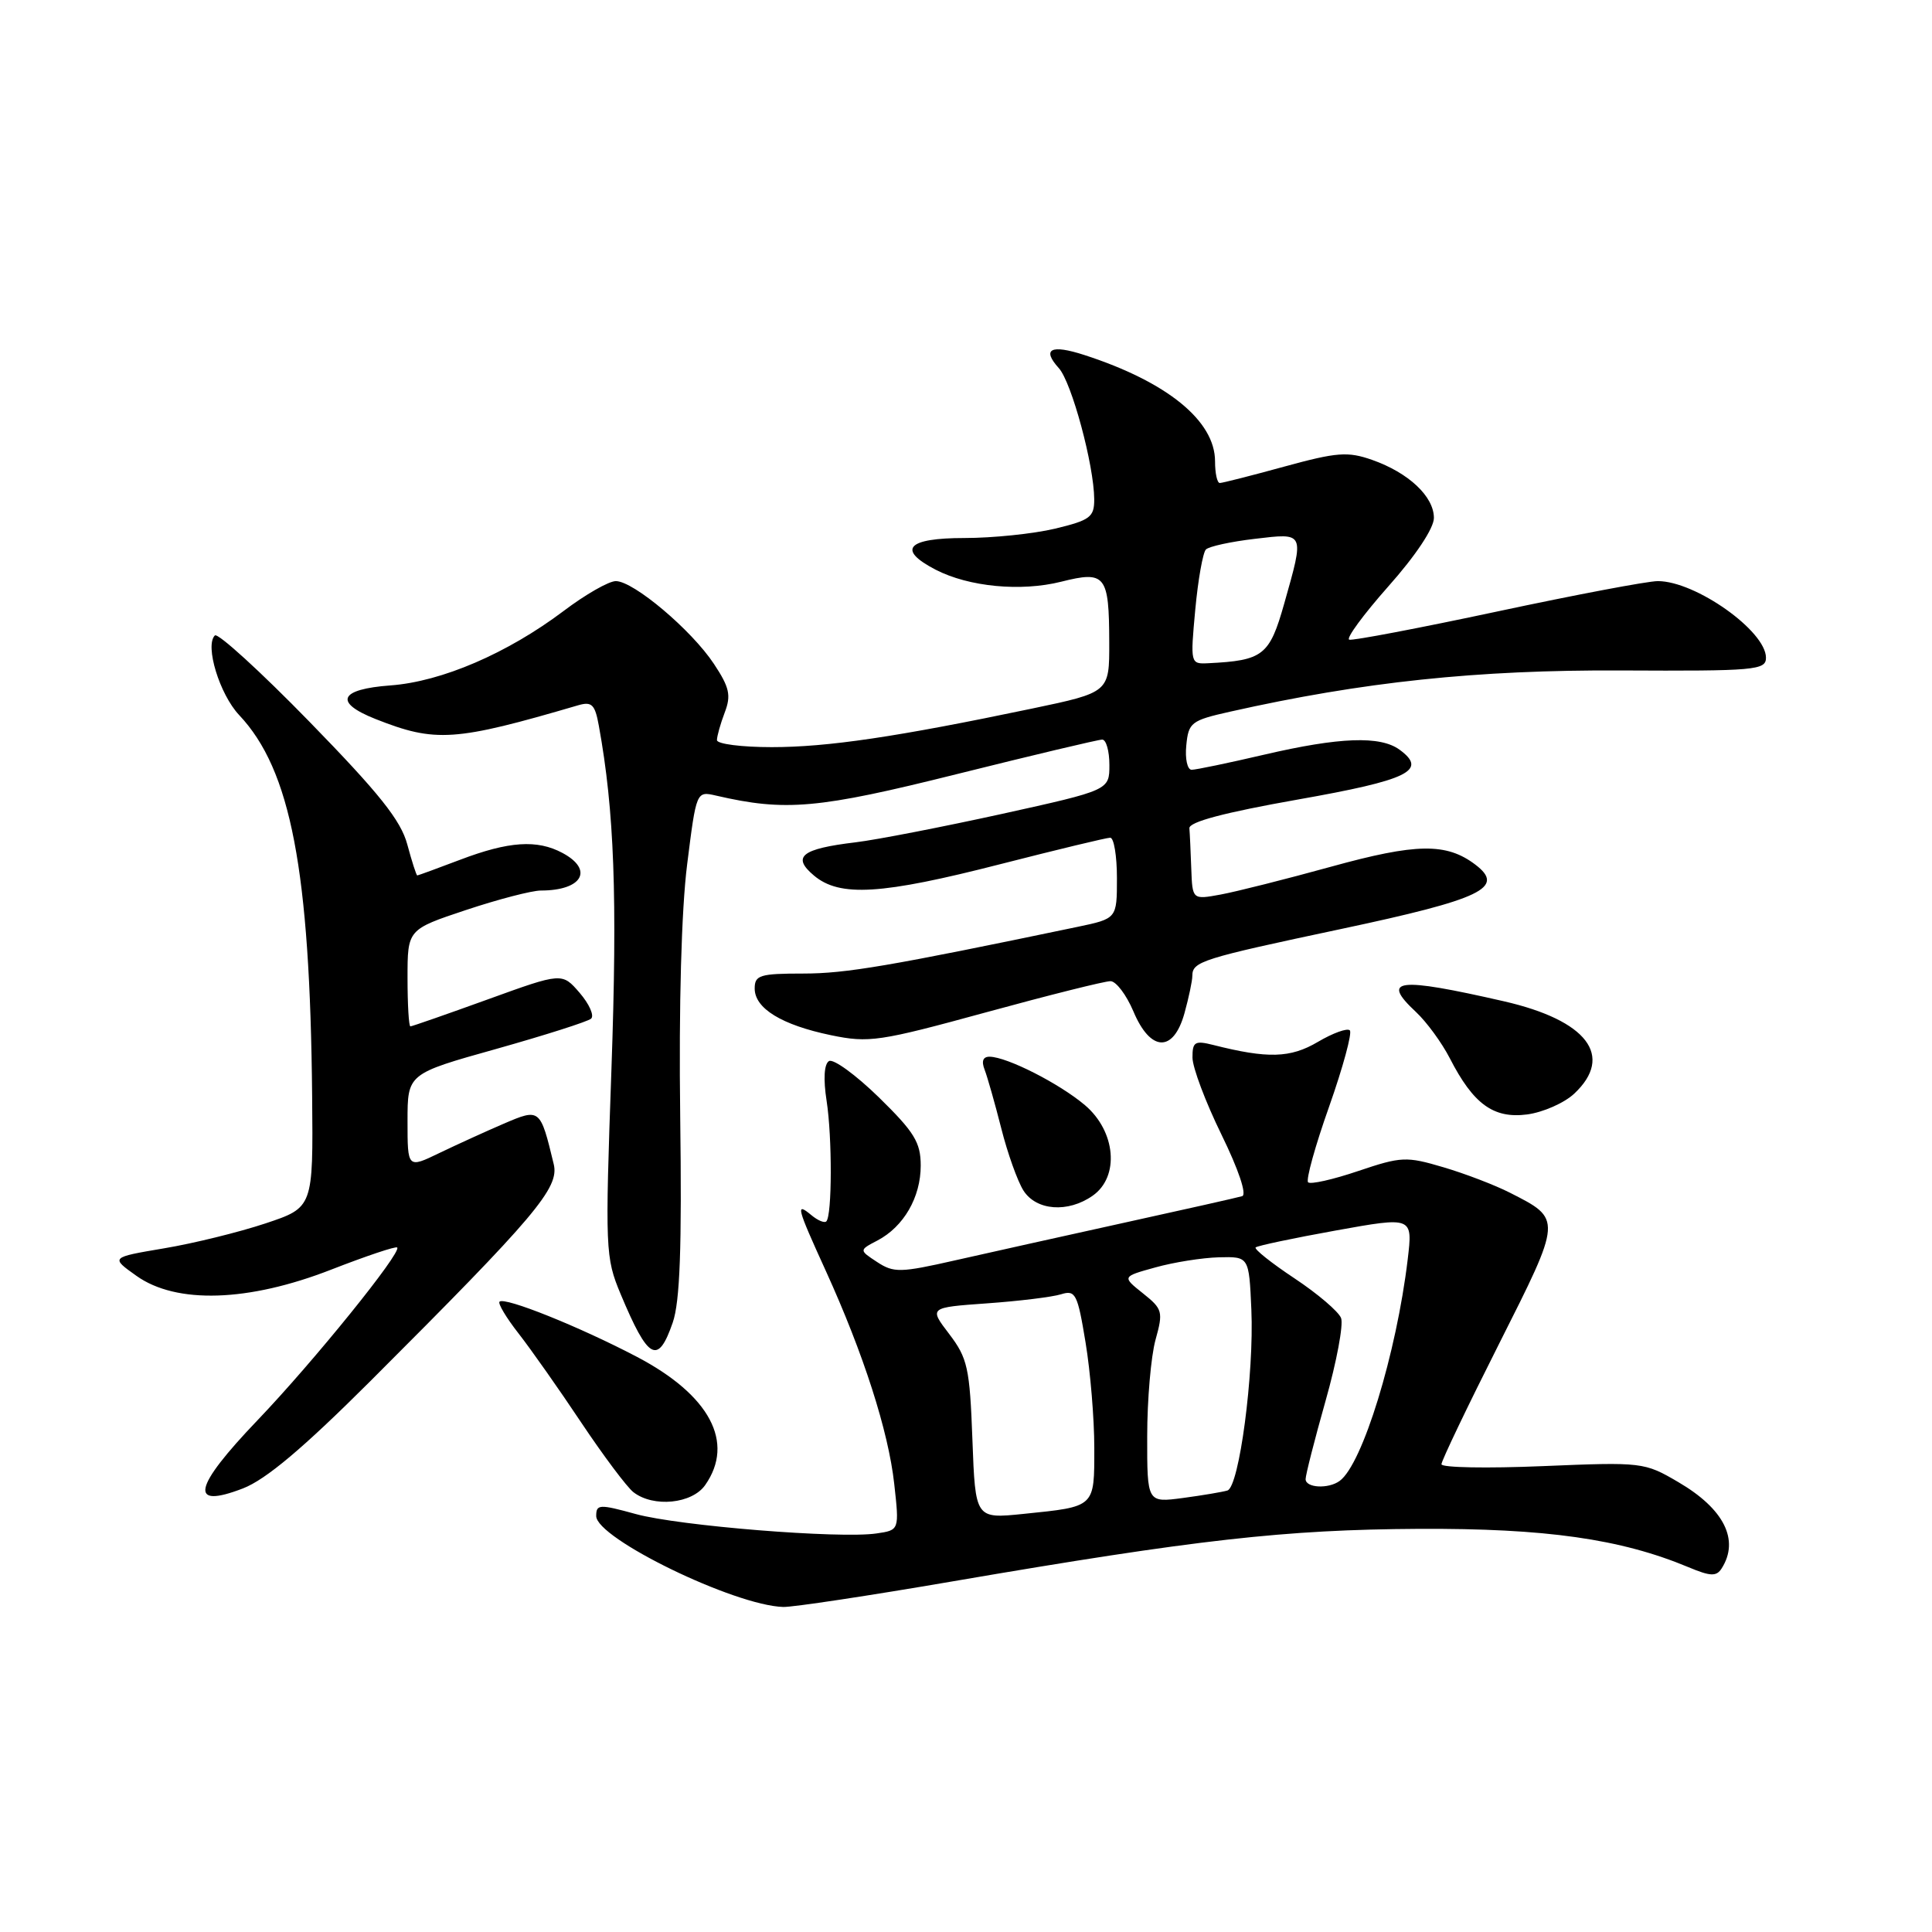 <?xml version="1.0" encoding="UTF-8" standalone="no"?>
<!DOCTYPE svg PUBLIC "-//W3C//DTD SVG 1.1//EN" "http://www.w3.org/Graphics/SVG/1.1/DTD/svg11.dtd" >
<svg xmlns="http://www.w3.org/2000/svg" xmlns:xlink="http://www.w3.org/1999/xlink" version="1.1" viewBox="0 0 256 256">
 <g >
 <path fill="currentColor"
d=" M 126.28 209.53 C 158.66 203.98 170.28 202.68 188.00 202.58 C 204.82 202.50 214.75 203.91 223.73 207.66 C 226.66 208.89 227.44 208.91 228.13 207.82 C 230.52 204.06 228.45 199.93 222.39 196.39 C 217.89 193.75 217.63 193.72 204.41 194.27 C 197.04 194.58 191.00 194.47 191.00 194.02 C 191.00 193.57 194.43 186.40 198.62 178.09 C 207.02 161.42 207.01 161.57 200.07 158.04 C 198.11 157.04 194.15 155.52 191.27 154.67 C 186.34 153.21 185.69 153.24 179.96 155.17 C 176.62 156.30 173.64 156.97 173.33 156.66 C 173.02 156.35 174.27 151.83 176.12 146.62 C 177.96 141.40 179.19 136.86 178.86 136.53 C 178.53 136.19 176.62 136.88 174.62 138.06 C 170.98 140.21 167.97 140.29 160.75 138.46 C 158.33 137.85 158.00 138.05 158.01 140.13 C 158.01 141.44 159.74 146.03 161.85 150.34 C 164.12 154.98 165.24 158.31 164.59 158.50 C 163.99 158.68 156.97 160.26 149.00 162.01 C 141.03 163.77 130.93 166.01 126.57 167.00 C 119.30 168.65 118.43 168.67 116.23 167.23 C 113.82 165.65 113.82 165.65 116.27 164.37 C 119.75 162.54 122.00 158.65 122.00 154.45 C 122.00 151.37 121.16 150.01 116.44 145.39 C 113.38 142.41 110.41 140.25 109.84 140.60 C 109.20 141.00 109.08 142.98 109.53 145.87 C 110.28 150.72 110.26 161.08 109.49 161.84 C 109.25 162.09 108.36 161.72 107.52 161.02 C 105.38 159.24 105.56 159.92 109.43 168.41 C 114.41 179.35 117.72 189.64 118.49 196.62 C 119.17 202.75 119.17 202.75 116.14 203.19 C 111.27 203.91 89.97 202.19 84.25 200.62 C 79.41 199.29 79.00 199.31 79.00 200.88 C 79.00 203.84 97.30 212.74 103.78 212.93 C 105.03 212.97 115.16 211.44 126.28 209.53 Z  M 49.05 183.03 C 71.02 161.08 74.14 157.40 73.37 154.25 C 71.59 146.86 71.55 146.84 66.76 148.89 C 64.39 149.91 60.55 151.66 58.22 152.78 C 54.00 154.82 54.00 154.82 54.00 148.55 C 54.00 142.28 54.00 142.28 65.75 138.99 C 72.21 137.17 77.87 135.37 78.32 134.98 C 78.77 134.59 78.09 133.05 76.81 131.56 C 74.48 128.86 74.48 128.86 64.62 132.43 C 59.20 134.39 54.59 136.00 54.38 136.00 C 54.17 136.00 54.00 133.11 54.00 129.58 C 54.00 123.16 54.00 123.16 61.75 120.58 C 66.02 119.16 70.48 118.00 71.67 118.00 C 77.15 118.00 78.72 115.26 74.53 113.02 C 71.17 111.22 67.42 111.47 60.95 113.93 C 57.95 115.07 55.40 116.00 55.29 116.00 C 55.17 116.00 54.58 114.16 53.97 111.90 C 53.12 108.71 50.25 105.12 41.02 95.65 C 34.51 88.97 28.86 83.82 28.47 84.20 C 27.12 85.54 29.10 92.00 31.69 94.75 C 38.54 102.01 41.08 115.28 41.36 145.25 C 41.50 160.00 41.50 160.00 35.17 162.11 C 31.68 163.27 25.64 164.76 21.74 165.41 C 14.64 166.61 14.64 166.61 18.07 169.05 C 23.35 172.82 32.90 172.52 43.89 168.23 C 48.51 166.43 52.44 165.11 52.63 165.30 C 53.27 165.93 41.54 180.44 34.12 188.19 C 25.58 197.12 24.96 200.01 32.20 197.22 C 35.24 196.04 40.16 191.90 49.05 183.03 Z  M 93.44 196.78 C 97.40 191.13 94.05 184.85 84.38 179.78 C 76.77 175.79 66.86 171.81 66.19 172.48 C 65.95 172.71 67.09 174.62 68.72 176.70 C 70.35 178.79 74.09 184.10 77.02 188.50 C 79.96 192.90 83.07 197.05 83.93 197.72 C 86.58 199.78 91.70 199.27 93.44 196.78 Z  M 89.14 175.25 C 90.10 172.48 90.36 165.33 90.13 147.88 C 89.94 133.30 90.29 120.54 91.05 114.54 C 92.27 104.82 92.27 104.82 94.88 105.42 C 104.08 107.55 108.39 107.17 126.80 102.57 C 136.86 100.06 145.53 98.00 146.05 98.00 C 146.57 98.00 147.00 99.51 147.00 101.35 C 147.00 104.70 147.00 104.70 132.75 107.85 C 124.91 109.57 116.20 111.27 113.38 111.61 C 106.18 112.47 104.88 113.52 107.86 116.02 C 111.28 118.89 116.78 118.55 132.57 114.50 C 140.08 112.58 146.63 111.00 147.11 111.00 C 147.60 111.00 148.00 113.41 148.00 116.36 C 148.00 121.72 148.00 121.72 142.75 122.82 C 117.84 128.02 112.09 129.00 106.45 129.00 C 100.69 129.00 100.00 129.21 100.00 130.98 C 100.00 133.62 103.57 135.81 110.11 137.17 C 115.14 138.21 116.51 138.01 130.65 134.14 C 138.98 131.86 146.40 130.00 147.15 130.01 C 147.89 130.02 149.25 131.82 150.18 134.01 C 152.44 139.40 155.49 139.51 156.95 134.25 C 157.52 132.19 157.99 129.96 157.99 129.31 C 158.00 127.40 159.17 127.03 177.73 123.09 C 196.37 119.13 199.52 117.62 195.48 114.56 C 191.65 111.66 187.67 111.72 176.38 114.84 C 170.40 116.49 163.81 118.15 161.75 118.53 C 158.00 119.22 158.00 119.22 157.85 115.11 C 157.77 112.85 157.66 110.44 157.60 109.75 C 157.53 108.91 162.22 107.67 171.93 105.95 C 186.66 103.35 189.22 102.10 185.45 99.34 C 182.89 97.47 177.50 97.67 167.50 100.00 C 162.78 101.10 158.46 102.00 157.90 102.00 C 157.33 102.00 157.01 100.55 157.19 98.77 C 157.48 95.73 157.83 95.46 163.00 94.30 C 180.57 90.35 195.73 88.75 214.75 88.84 C 232.58 88.93 234.00 88.80 234.00 87.15 C 234.00 83.61 224.67 77.00 219.67 77.00 C 218.33 77.00 208.77 78.81 198.42 81.02 C 188.07 83.23 179.23 84.91 178.78 84.76 C 178.32 84.61 180.66 81.43 183.97 77.69 C 187.59 73.62 190.00 69.99 190.00 68.63 C 190.00 65.79 186.65 62.64 181.82 60.94 C 178.59 59.81 177.17 59.91 170.20 61.82 C 165.83 63.02 161.98 64.00 161.63 64.00 C 161.28 64.00 161.00 62.71 161.00 61.13 C 161.00 55.76 154.64 50.59 143.68 47.04 C 139.25 45.60 138.00 46.24 140.30 48.78 C 142.00 50.66 144.96 61.62 144.99 66.15 C 145.00 68.52 144.45 68.93 139.80 70.05 C 136.94 70.73 131.54 71.29 127.80 71.29 C 120.19 71.29 118.81 72.81 123.98 75.49 C 128.38 77.76 135.27 78.42 140.61 77.08 C 146.49 75.60 146.96 76.19 146.98 85.12 C 147.00 91.74 147.00 91.74 136.75 93.89 C 118.79 97.65 109.69 99.00 102.25 99.00 C 98.26 99.00 95.00 98.58 95.00 98.07 C 95.00 97.55 95.46 95.91 96.03 94.41 C 96.90 92.14 96.66 91.08 94.60 87.97 C 91.63 83.48 83.95 77.00 81.60 77.00 C 80.67 77.00 77.56 78.78 74.68 80.96 C 67.23 86.57 58.53 90.32 51.75 90.82 C 44.96 91.32 44.18 93.06 49.75 95.27 C 57.71 98.42 60.25 98.25 76.62 93.45 C 78.42 92.93 78.84 93.34 79.35 96.17 C 81.40 107.43 81.82 118.83 81.02 141.64 C 80.17 165.63 80.21 166.62 82.24 171.48 C 85.90 180.22 87.18 180.92 89.14 175.25 Z  M 144.78 158.44 C 148.38 155.92 147.86 149.91 143.75 146.43 C 140.35 143.56 133.46 140.06 131.14 140.02 C 130.25 140.01 130.02 140.60 130.47 141.75 C 130.84 142.71 131.83 146.20 132.67 149.50 C 133.50 152.80 134.83 156.51 135.61 157.75 C 137.31 160.42 141.50 160.74 144.78 158.44 Z  M 208.60 144.91 C 213.91 139.92 210.31 135.20 199.25 132.67 C 185.12 129.44 182.92 129.71 187.63 134.10 C 189.04 135.42 191.05 138.17 192.10 140.21 C 195.22 146.30 197.89 148.25 202.35 147.67 C 204.46 147.39 207.28 146.15 208.60 144.91 Z  M 128.85 190.77 C 128.50 181.25 128.21 179.97 125.78 176.77 C 123.09 173.25 123.09 173.25 130.80 172.70 C 135.03 172.40 139.44 171.86 140.59 171.50 C 142.51 170.90 142.78 171.43 143.84 177.87 C 144.48 181.73 145.00 188.01 145.00 191.84 C 145.00 199.79 145.18 199.62 135.61 200.60 C 129.24 201.25 129.24 201.25 128.85 190.77 Z  M 152.01 190.31 C 152.01 185.47 152.51 179.72 153.11 177.54 C 154.15 173.80 154.05 173.45 151.44 171.37 C 148.67 169.16 148.67 169.16 153.09 167.94 C 155.51 167.26 159.30 166.66 161.50 166.60 C 165.50 166.50 165.50 166.50 165.81 173.50 C 166.19 182.01 164.20 197.02 162.64 197.50 C 162.01 197.69 159.36 198.14 156.75 198.49 C 152.00 199.12 152.00 199.12 152.01 190.31 Z  M 173.00 195.99 C 173.00 195.44 174.19 190.76 175.65 185.60 C 177.11 180.45 178.03 175.52 177.70 174.65 C 177.37 173.79 174.59 171.42 171.53 169.39 C 168.47 167.36 166.15 165.51 166.38 165.29 C 166.60 165.07 171.38 164.06 176.99 163.05 C 187.20 161.21 187.20 161.21 186.53 166.86 C 185.04 179.36 180.53 194.04 177.51 196.23 C 176.02 197.32 173.00 197.16 173.00 195.99 Z  M 158.38 80.77 C 158.75 76.80 159.39 73.21 159.79 72.81 C 160.20 72.40 163.11 71.77 166.26 71.40 C 172.94 70.61 172.86 70.44 170.16 80.00 C 168.22 86.86 167.37 87.52 160.11 87.88 C 157.73 88.00 157.72 87.94 158.38 80.77 Z "/>
</g>
</svg>
